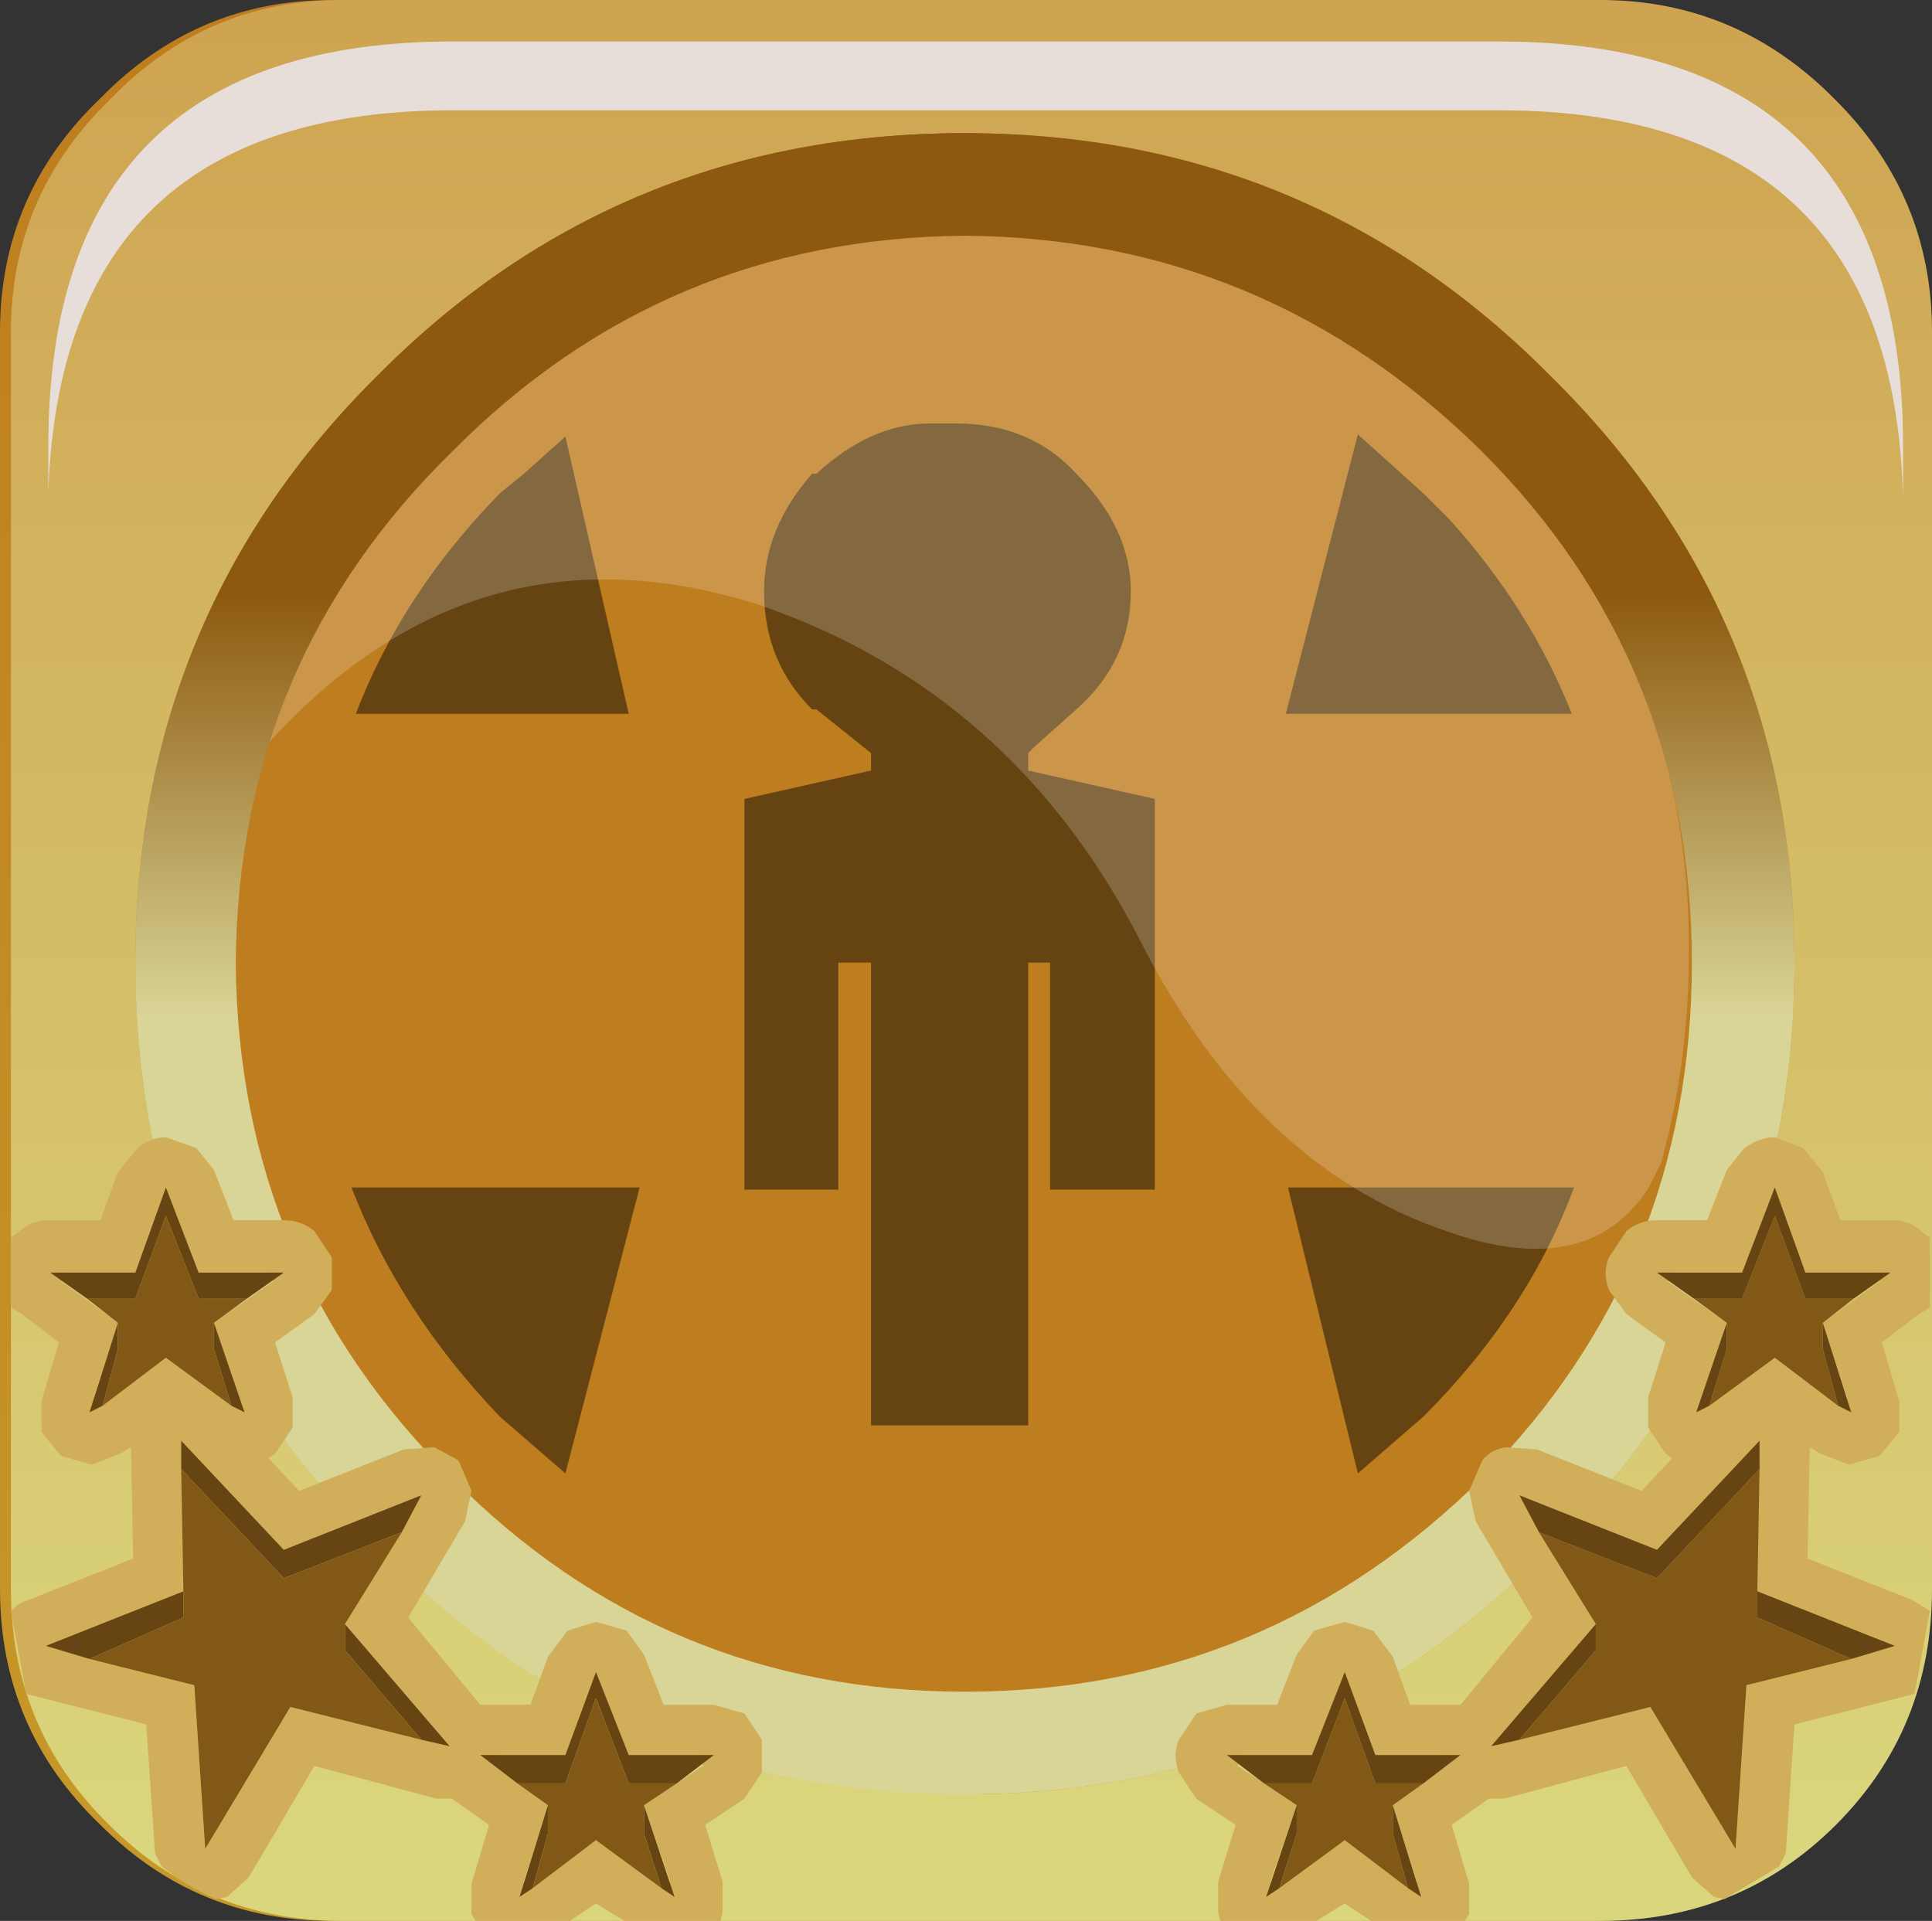 <?xml version="1.0" encoding="UTF-8" standalone="no"?>
<svg xmlns:xlink="http://www.w3.org/1999/xlink" height="66.0px" width="66.375px" xmlns="http://www.w3.org/2000/svg">
  <rect width="100%" height="100%" fill="#333333" stroke="none"/>
  <g transform="matrix(1.5, 0.0, 0.0, 1.5, 0.3, 0.0)">
    <use height="37.1" transform="matrix(1.0, 0.0, 0.0, 1.0, 3.4, 3.5)" width="37.2" xlink:href="#shape0"/>
    <use height="20.15" transform="matrix(1.159, 0.0, 0.0, 1.159, 5.8, 5.25)" width="28.2" xlink:href="#sprite0"/>
    <use height="44.0" transform="matrix(1.0, 0.0, 0.0, 1.0, -0.2, 0.0)" width="44.0" xlink:href="#shape2"/>
    <use height="8.6" transform="matrix(1.212, 0.0, 0.0, 1.212, 0.708, 0.75)" width="35.05" xlink:href="#sprite1"/>
    <use height="40.5" transform="matrix(1.0, 0.0, 0.0, 1.0, -0.05, 3.5)" width="43.95" xlink:href="#shape4"/>
    <use height="20.15" transform="matrix(1.159, 0.0, 0.0, 1.159, 5.8, 5.25)" width="28.2" xlink:href="#sprite0"/>
    <use height="44.0" transform="matrix(1.0, 0.0, 0.0, 1.0, 0.05, 0.0)" width="44.0" xlink:href="#shape5"/>
    <use height="8.6" transform="matrix(1.212, 0.0, 0.0, 1.212, 0.907, 0.95)" width="35.05" xlink:href="#sprite1"/>
    <use height="17.95" transform="matrix(1.0, 0.0, 0.0, 1.0, 0.05, 26.05)" width="43.95" xlink:href="#shape6"/>
  </g>
  <defs>
    <g id="shape0" transform="matrix(1.0, 0.0, 0.0, 1.0, -3.4, -3.5)">
      <path d="M3.4 22.05 Q3.4 14.35 8.85 8.95 14.3 3.5 22.05 3.5 29.75 3.5 35.2 8.95 40.6 14.4 40.6 22.05 40.6 29.75 35.2 35.2 29.75 40.6 22.05 40.6 14.3 40.6 8.85 35.2 3.4 29.75 3.4 22.05" fill="url(#gradient0)" fill-rule="evenodd" stroke="none"/>
      <path d="M21.9 11.45 L21.9 11.7 Q28.8 11.7 35.8 17.8 26.65 19.95 25.9 22.1 L31.85 22.1 Q27.05 24.9 25.95 27.4 L29.7 27.4 Q25.7 28.75 24.25 31.95 L26.75 31.95 Q23.25 33.15 21.9 35.8 L21.7 36.0 21.7 35.55 Q20.35 32.95 16.85 31.75 L19.35 31.75 Q17.9 28.6 13.9 27.25 L17.65 27.25 Q16.55 24.7 11.7 21.95 L17.7 21.95 Q16.95 19.75 7.8 17.6 14.85 11.4 21.9 11.45" fill="#664411" fill-rule="evenodd" stroke="none"/>
    </g>
    <linearGradient gradientTransform="matrix(0.0, -0.017, -0.017, 0.0, 21.0, 26.95)" gradientUnits="userSpaceOnUse" id="gradient0" spreadMethod="pad" x1="-819.2" x2="819.2">
      <stop offset="0.012" stop-color="#dad67d"/>
      <stop offset="1.0" stop-color="#cfa451"/>
    </linearGradient>
    <g id="sprite0" transform="matrix(1.0, 0.0, 0.0, 1.0, 0.0, 0.0)">
      <use height="20.15" transform="matrix(1.0, 0.0, 0.0, 1.0, 0.0, 0.0)" width="28.2" xlink:href="#shape1"/>
    </g>
    <g id="shape1" transform="matrix(1.0, 0.0, 0.0, 1.0, 0.0, 0.0)">
      <path d="M27.65 18.45 L27.4 18.95 Q26.2 20.8 23.4 19.8 19.6 18.5 17.35 14.05 14.8 9.1 9.75 7.4 4.1 5.65 0.0 10.3 1.0 6.85 3.7 4.15 7.2 0.65 11.9 0.05 L14.8 0.05 18.4 0.65 Q21.55 1.65 24.05 4.15 28.2 8.3 28.2 14.25 28.2 16.45 27.65 18.45" fill="#ffffff" fill-opacity="0.196" fill-rule="evenodd" stroke="none"/>
    </g>
    <g id="shape2" transform="matrix(1.0, 0.0, 0.0, 1.0, 0.2, 0.0)">
      <path d="M41.6 2.25 Q43.8 4.45 43.8 7.6 L43.8 36.4 Q43.8 39.6 41.6 41.8 39.4 44.0 36.2 44.0 L7.4 44.0 Q4.3 44.0 2.1 41.8 -0.2 39.6 -0.2 36.4 L-0.2 7.6 Q-0.2 4.45 2.1 2.25 4.3 0.0 7.4 0.0 L36.2 0.0 Q39.35 0.0 41.6 2.25 M40.7 22.05 Q40.7 14.1 35.05 8.6 29.55 3.05 21.65 3.05 13.75 3.05 8.2 8.6 2.65 14.1 2.65 22.05 2.65 29.9 8.2 35.45 13.75 41.1 21.65 41.1 29.55 41.1 35.05 35.45 40.7 29.9 40.7 22.05" fill="url(#gradient1)" fill-rule="evenodd" stroke="none"/>
      <path d="M40.7 22.05 Q40.7 29.9 35.05 35.45 29.55 41.1 21.65 41.1 13.75 41.1 8.2 35.45 2.65 29.9 2.65 22.05 2.65 14.1 8.2 8.6 13.75 3.05 21.65 3.05 29.55 3.05 35.05 8.6 40.7 14.1 40.7 22.05 M33.5 10.35 Q28.55 5.45 21.65 5.4 14.75 5.45 9.9 10.35 5.05 15.15 4.95 22.05 5.05 29.0 9.9 33.85 14.75 38.75 21.65 38.75 28.55 38.75 33.5 33.85 38.3 29.0 38.3 22.05 38.3 15.15 33.5 10.35" fill="url(#gradient2)" fill-rule="evenodd" stroke="none"/>
    </g>
    <linearGradient gradientTransform="matrix(0.0, -0.026, -0.055, 0.0, 21.65, 21.85)" gradientUnits="userSpaceOnUse" id="gradient1" spreadMethod="pad" x1="-819.2" x2="819.2">
      <stop offset="0.012" stop-color="#c79829"/>
      <stop offset="1.0" stop-color="#be7d1e"/>
    </linearGradient>
    <linearGradient gradientTransform="matrix(1.0E-4, 0.022, -0.023, 1.0E-4, 21.7, 22.3)" gradientUnits="userSpaceOnUse" id="gradient2" spreadMethod="pad" x1="-819.2" x2="819.2">
      <stop offset="0.012" stop-color="#8d5910"/>
      <stop offset="1.0" stop-color="#d9d597"/>
    </linearGradient>
    <g id="sprite1" transform="matrix(1.0, 0.0, 0.0, 1.0, 0.2, 0.0)">
      <use height="8.6" transform="matrix(1.0, 0.0, 0.0, 1.0, -0.2, 0.0)" width="35.05" xlink:href="#shape3"/>
    </g>
    <g id="shape3" transform="matrix(1.0, 0.0, 0.0, 1.0, 0.2, 0.0)">
      <path d="M34.85 8.6 Q34.8 6.95 34.4 5.7 33.0 1.3 27.2 1.3 L7.45 1.3 Q0.05 1.3 -0.2 8.5 L-0.2 7.65 Q-0.2 0.0 7.45 0.0 L27.2 0.0 Q33.0 0.0 34.4 4.4 34.85 5.8 34.85 7.65 L34.85 8.6" fill="#e7deda" fill-rule="evenodd" stroke="none"/>
    </g>
    <g id="shape4" transform="matrix(1.0, 0.0, 0.0, 1.0, 0.05, -3.5)">
      <path d="M38.8 27.95 L39.25 26.75 39.65 26.25 40.35 26.0 Q40.7 26.0 41.0 26.25 L41.45 26.85 41.85 27.95 43.05 27.95 43.75 28.15 43.9 28.35 43.9 29.9 43.65 30.05 42.8 30.7 43.2 32.05 43.2 32.75 42.75 33.3 42.05 33.5 41.4 33.25 41.2 33.1 41.1 35.65 43.5 36.6 43.9 36.85 43.55 38.75 43.4 38.8 40.85 39.45 40.6 42.4 40.5 42.7 39.2 43.45 39.0 43.4 38.45 42.95 36.95 40.4 34.15 41.15 33.8 41.15 32.95 41.8 33.35 43.1 33.35 43.8 33.25 44.0 31.1 44.0 30.5 43.6 29.85 44.0 27.65 44.0 27.6 43.75 27.6 43.05 28.0 41.8 27.1 41.15 26.7 40.55 Q26.55 40.15 26.7 39.8 L27.1 39.25 Q27.4 39.0 27.8 39.0 L28.95 39.0 29.4 37.85 29.8 37.3 30.5 37.1 31.15 37.3 31.6 37.9 32.0 39.0 33.2 39.0 34.8 37.05 33.55 34.85 33.35 34.15 33.65 33.45 34.2 33.1 34.9 33.15 37.3 34.15 38.0 33.4 37.85 33.25 37.45 32.7 37.45 32.0 37.85 30.7 36.95 30.05 36.55 29.5 Q36.4 29.1 36.55 28.75 L36.95 28.15 37.65 27.95 38.8 27.95 M30.65 38.65 L30.35 38.65 29.75 40.15 28.15 40.15 28.1 40.4 29.4 41.3 28.85 43.05 29.0 43.15 30.5 42.15 31.9 43.15 32.15 43.05 31.6 41.3 32.75 40.45 32.7 40.15 31.2 40.15 30.65 38.65 M37.65 35.45 L34.5 34.2 36.25 37.15 33.85 40.0 37.55 39.05 39.45 42.3 39.75 38.55 43.1 37.65 39.95 36.4 40.0 32.95 37.65 35.45 M39.6 29.1 L38.0 29.1 37.95 29.3 39.25 30.25 38.7 32.0 38.85 32.1 40.35 31.05 41.75 32.1 42.0 32.0 41.45 30.25 42.75 29.3 42.65 29.1 41.05 29.1 40.5 27.6 40.2 27.6 39.6 29.1" fill="url(#gradient3)" fill-rule="evenodd" stroke="none"/>
      <path d="M38.5 29.7 L37.65 29.1 39.6 29.1 40.35 27.15 41.05 29.1 43.05 29.1 42.15 29.7 41.05 29.7 40.35 27.8 39.6 29.7 38.5 29.7 M41.45 30.25 L42.1 32.35 41.8 32.15 41.45 30.9 41.45 30.25 M38.85 32.15 L38.55 32.35 39.25 30.25 39.25 30.9 38.85 32.15 M39.95 36.4 L43.1 37.65 42.1 37.95 39.95 37.05 39.95 36.4 M34.5 39.8 L33.85 40.0 36.25 37.15 36.25 37.8 34.5 39.8 M35.0 35.05 L34.5 34.2 37.65 35.45 40.0 32.95 40.0 33.6 37.65 36.1 35.0 35.05 M31.6 41.3 L32.25 43.4 31.95 43.25 31.6 41.95 31.6 41.3 M29.0 43.25 L28.7 43.4 29.4 41.3 29.4 41.95 29.0 43.25 M28.65 40.8 L27.8 40.15 29.75 40.15 30.5 38.25 31.2 40.15 33.2 40.15 32.3 40.8 31.2 40.8 30.5 38.9 29.75 40.8 28.65 40.8" fill="#674512" fill-rule="evenodd" stroke="none"/>
      <path d="M42.15 29.7 L41.45 30.25 41.45 30.9 41.8 32.15 40.35 31.05 38.85 32.15 39.25 30.9 39.25 30.25 38.5 29.7 39.6 29.7 40.35 27.8 41.05 29.7 42.15 29.7 M39.95 36.4 L39.95 37.05 42.1 37.95 39.75 38.55 39.45 42.3 37.55 39.05 34.5 39.8 36.25 37.8 36.25 37.15 35.0 35.05 37.65 36.1 40.0 33.6 39.95 36.4 M32.3 40.8 L31.6 41.3 31.6 41.95 31.95 43.25 30.5 42.15 29.0 43.25 29.4 41.95 29.4 41.3 28.65 40.8 29.75 40.8 30.5 38.9 31.2 40.8 32.3 40.8" fill="#815815" fill-rule="evenodd" stroke="none"/>
      <path d="M5.05 27.95 L4.6 26.75 4.2 26.25 3.5 26.0 Q3.15 26.0 2.85 26.25 2.5 26.4 2.4 26.85 L2.0 27.95 0.8 27.95 0.1 28.15 -0.05 28.35 -0.05 29.9 0.2 30.05 1.05 30.7 0.65 32.05 0.65 32.75 1.1 33.3 1.8 33.5 2.45 33.25 2.65 33.1 2.75 35.65 0.35 36.6 -0.05 36.85 0.3 38.75 0.45 38.8 3.0 39.45 3.25 42.4 3.35 42.7 Q3.95 43.15 4.65 43.45 L4.85 43.4 5.4 42.95 6.9 40.4 9.7 41.15 10.05 41.15 10.9 41.8 10.5 43.1 10.5 43.8 10.6 44.0 12.75 44.0 13.35 43.6 14.0 44.0 16.2 44.0 16.25 43.75 16.25 43.05 15.85 41.8 16.75 41.15 17.15 40.55 17.15 39.8 16.75 39.25 16.05 39.0 14.9 39.0 14.45 37.85 14.05 37.3 13.35 37.1 12.7 37.3 Q12.35 37.5 12.25 37.9 L11.85 39.0 10.65 39.0 9.05 37.05 10.3 34.85 10.5 34.15 10.2 33.45 Q10.0 33.15 9.65 33.1 L8.95 33.15 6.55 34.15 5.85 33.4 6.0 33.25 6.4 32.7 6.4 32.0 6.0 30.7 6.9 30.05 7.3 29.5 7.3 28.75 6.9 28.15 6.2 27.95 5.05 27.95 M13.2 38.65 L13.5 38.65 14.1 40.15 15.7 40.15 15.75 40.4 14.45 41.3 15.0 43.05 14.85 43.15 13.35 42.15 11.95 43.15 11.7 43.05 12.25 41.3 11.1 40.45 11.15 40.15 12.65 40.15 13.2 38.65 M6.2 35.45 L9.35 34.2 7.6 37.15 10.0 40.0 6.3 39.05 4.4 42.3 4.1 38.55 0.75 37.65 3.9 36.4 3.85 32.95 6.2 35.45 M4.25 29.1 L5.85 29.1 5.9 29.3 4.6 30.25 5.15 32.0 5.0 32.1 3.5 31.05 2.1 32.1 1.85 32.0 2.4 30.25 1.1 29.3 1.2 29.1 2.8 29.1 3.35 27.6 3.65 27.6 4.25 29.1" fill="url(#gradient4)" fill-rule="evenodd" stroke="none"/>
      <path d="M5.35 29.7 L6.2 29.1 4.25 29.1 3.5 27.15 2.8 29.1 0.8 29.1 1.7 29.7 2.8 29.7 3.5 27.8 4.25 29.7 5.35 29.7 M2.4 30.25 L1.75 32.35 2.05 32.15 2.4 30.9 2.4 30.25 M5.0 32.15 L5.3 32.35 4.6 30.25 4.6 30.9 5.0 32.15 M3.9 36.4 L0.75 37.65 1.75 37.95 3.9 37.05 3.9 36.4 M9.35 39.8 L10.0 40.0 7.6 37.15 7.6 37.8 9.35 39.8 M8.85 35.05 L9.35 34.2 6.2 35.45 3.85 32.95 3.85 33.6 6.2 36.1 8.85 35.05 M15.2 40.8 L16.05 40.15 14.1 40.15 13.35 38.25 12.65 40.15 10.65 40.15 11.55 40.8 12.65 40.8 13.35 38.9 14.1 40.8 15.2 40.8 M12.25 41.3 L11.6 43.4 11.9 43.25 12.25 41.95 12.25 41.3 M14.85 43.25 L15.15 43.4 14.45 41.3 14.45 41.95 14.85 43.25" fill="#674512" fill-rule="evenodd" stroke="none"/>
      <path d="M5.35 29.7 L4.25 29.7 3.5 27.8 2.8 29.7 1.7 29.7 2.4 30.25 2.4 30.9 2.05 32.15 3.5 31.05 5.0 32.15 4.6 30.9 4.6 30.25 5.35 29.7 M3.9 36.4 L3.9 37.05 1.75 37.95 4.1 38.55 4.4 42.3 6.3 39.05 9.35 39.8 7.6 37.8 7.6 37.15 8.85 35.05 6.2 36.1 3.85 33.6 3.9 36.4 M11.55 40.8 L12.25 41.3 12.25 41.95 11.9 43.25 13.35 42.15 14.85 43.25 14.45 41.95 14.45 41.3 15.2 40.8 14.1 40.8 13.35 38.9 12.65 40.8 11.55 40.8" fill="#815815" fill-rule="evenodd" stroke="none"/>
      <path d="M3.4 22.05 Q3.4 14.35 8.85 8.95 14.3 3.5 22.05 3.5 29.75 3.5 35.2 8.95 40.6 14.4 40.6 22.05 40.6 29.75 35.2 35.2 29.75 40.6 22.05 40.6 14.3 40.6 8.85 35.2 3.4 29.75 3.4 22.05" fill="url(#gradient5)" fill-rule="evenodd" stroke="none"/>
      <path d="M21.1 9.7 L21.5 9.7 21.7 9.7 Q23.4 9.7 24.45 10.85 25.7 12.1 25.7 13.55 25.7 15.15 24.45 16.25 L23.5 17.1 23.35 17.25 23.35 17.65 26.25 18.3 26.25 20.1 26.25 27.25 24.6 27.25 23.85 27.25 23.85 22.05 23.35 22.05 23.35 32.65 19.75 32.65 19.75 22.05 19.0 22.05 19.0 27.25 18.4 27.25 16.85 27.25 16.85 20.1 16.85 18.3 19.75 17.65 19.75 17.25 18.75 16.45 18.5 16.25 18.4 16.25 Q17.3 15.15 17.3 13.55 17.3 12.1 18.4 10.85 L18.5 10.85 Q19.75 9.7 21.1 9.7 M30.9 9.95 L32.4 11.3 33.0 11.9 Q34.85 13.95 35.8 16.35 L29.25 16.35 30.9 9.95 M32.4 32.45 L30.9 33.75 29.3 27.2 35.85 27.2 Q34.8 30.05 32.4 32.45 M12.75 10.0 L14.2 16.35 7.95 16.35 Q9.0 13.6 11.25 11.3 L11.8 10.85 12.75 10.0 M7.85 27.2 L14.45 27.2 12.75 33.75 11.25 32.45 Q8.95 30.05 7.85 27.2" fill="#664411" fill-rule="evenodd" stroke="none"/>
    </g>
    <linearGradient gradientTransform="matrix(0.0, -0.026, -0.055, 0.0, 21.7, 21.7)" gradientUnits="userSpaceOnUse" id="gradient3" spreadMethod="pad" x1="-819.2" x2="819.2">
      <stop offset="0.012" stop-color="#c79829"/>
      <stop offset="1.0" stop-color="#be7d1e"/>
    </linearGradient>
    <linearGradient gradientTransform="matrix(0.0, -0.026, 0.055, 0.0, 22.1, 21.7)" gradientUnits="userSpaceOnUse" id="gradient4" spreadMethod="pad" x1="-819.2" x2="819.2">
      <stop offset="0.012" stop-color="#c79829"/>
      <stop offset="1.0" stop-color="#be7d1e"/>
    </linearGradient>
    <linearGradient gradientTransform="matrix(0.006, 0.0, 0.0, 0.004, -24.55, 41.75)" gradientUnits="userSpaceOnUse" id="gradient5" spreadMethod="pad" x1="-819.2" x2="819.2">
      <stop offset="0.012" stop-color="#c79829"/>
      <stop offset="1.0" stop-color="#be7d1e"/>
    </linearGradient>
    <g id="shape5" transform="matrix(1.0, 0.0, 0.0, 1.0, -0.05, 0.0)">
      <path d="M40.9 22.05 Q40.9 14.1 35.3 8.6 29.8 3.05 21.9 3.05 13.95 3.05 8.45 8.6 2.9 14.1 2.9 22.05 2.9 29.95 8.45 35.45 13.95 41.1 21.9 41.1 29.8 41.1 35.3 35.45 40.9 29.95 40.9 22.05 M41.85 2.3 Q44.05 4.5 44.05 7.6 L44.05 36.4 Q44.05 39.6 41.85 41.8 39.65 44.0 36.45 44.0 L7.65 44.0 Q4.5 44.0 2.3 41.8 0.05 39.6 0.05 36.4 L0.05 7.6 Q0.05 4.5 2.3 2.3 4.5 0.0 7.65 0.0 L36.45 0.0 Q39.6 0.0 41.85 2.3" fill="url(#gradient6)" fill-rule="evenodd" stroke="none"/>
      <path d="M33.75 10.35 Q28.8 5.45 21.9 5.4 15.0 5.45 10.15 10.35 5.25 15.15 5.2 22.05 5.25 29.0 10.15 33.85 15.0 38.75 21.9 38.75 28.8 38.75 33.75 33.85 38.55 29.0 38.55 22.05 38.55 15.15 33.75 10.35 M40.9 22.05 Q40.9 29.95 35.3 35.45 29.8 41.1 21.9 41.1 13.95 41.1 8.45 35.45 2.9 29.95 2.9 22.05 2.9 14.1 8.45 8.6 13.95 3.05 21.9 3.05 29.8 3.05 35.3 8.6 40.9 14.1 40.9 22.05" fill="url(#gradient7)" fill-rule="evenodd" stroke="none"/>
    </g>
    <linearGradient gradientTransform="matrix(0.0, -0.026, -0.055, 0.0, 21.9, 21.85)" gradientUnits="userSpaceOnUse" id="gradient6" spreadMethod="pad" x1="-819.2" x2="819.2">
      <stop offset="0.012" stop-color="#dad67d"/>
      <stop offset="1.0" stop-color="#cfa451"/>
    </linearGradient>
    <linearGradient gradientTransform="matrix(0.0, 0.006, -0.023, 0.0, 21.9, 18.4)" gradientUnits="userSpaceOnUse" id="gradient7" spreadMethod="pad" x1="-819.2" x2="819.2">
      <stop offset="0.012" stop-color="#8d5910"/>
      <stop offset="1.0" stop-color="#d9d597"/>
    </linearGradient>
    <g id="shape6" transform="matrix(1.0, 0.0, 0.0, 1.0, -0.05, -26.05)">
      <path d="M38.9 27.95 L39.35 26.8 39.75 26.3 Q40.1 26.05 40.45 26.05 L41.1 26.3 41.55 26.85 41.95 27.95 43.1 27.95 Q43.55 27.95 43.8 28.2 L44.0 28.35 44.0 29.95 43.75 30.1 42.9 30.75 43.3 32.1 43.3 32.8 42.85 33.35 42.15 33.55 41.5 33.3 41.25 33.15 41.2 35.7 43.6 36.65 44.0 36.9 43.65 38.8 43.45 38.85 40.9 39.5 40.7 42.45 40.55 42.75 39.3 43.5 39.05 43.45 38.55 43.0 37.05 40.45 34.25 41.2 33.9 41.2 33.05 41.8 33.45 43.15 33.45 43.85 33.35 44.0 31.2 44.0 30.6 43.6 29.95 44.0 27.75 44.0 27.7 43.8 27.7 43.1 28.1 41.8 27.2 41.2 26.8 40.6 Q26.65 40.2 26.8 39.85 L27.2 39.25 27.9 39.05 29.05 39.05 29.5 37.9 29.9 37.35 30.6 37.15 31.25 37.35 31.7 37.95 32.1 39.05 33.25 39.05 34.9 37.05 33.6 34.85 33.45 34.15 33.75 33.45 Q33.95 33.2 34.3 33.15 L35.0 33.2 37.4 34.15 38.1 33.4 37.95 33.3 37.55 32.7 37.55 32.0 37.95 30.75 37.05 30.1 36.65 29.55 Q36.5 29.15 36.65 28.8 L37.05 28.2 Q37.35 27.95 37.75 27.95 L38.9 27.95 M30.7 38.7 L30.45 38.7 29.85 40.2 28.25 40.2 28.15 40.45 29.5 41.35 28.9 43.1 29.1 43.2 30.6 42.15 32.0 43.2 32.25 43.1 31.7 41.35 32.85 40.5 32.8 40.2 31.3 40.2 30.7 38.7 M37.75 35.5 L34.6 34.25 36.35 37.2 33.95 40.0 37.6 39.1 39.55 42.35 39.8 38.6 43.2 37.7 40.05 36.45 40.1 33.0 37.75 35.5 M39.7 29.15 L38.1 29.15 38.0 29.35 39.35 30.3 38.8 32.0 38.95 32.15 40.45 31.1 41.85 32.15 42.1 32.0 41.55 30.3 42.85 29.35 42.7 29.15 41.15 29.15 40.55 27.6 40.3 27.6 39.7 29.15" fill="#d1ae5a" fill-rule="evenodd" stroke="none"/>
      <path d="M42.25 29.75 L41.55 30.3 41.55 30.9 41.9 32.2 40.45 31.1 38.95 32.2 39.35 30.9 39.35 30.3 38.6 29.75 39.7 29.75 40.45 27.85 41.15 29.75 42.25 29.75 M40.05 36.45 L40.05 37.05 42.2 38.0 39.8 38.6 39.55 42.35 37.6 39.1 34.6 39.85 36.35 37.8 36.35 37.2 35.05 35.1 37.75 36.15 40.1 33.65 40.05 36.45 M28.75 40.85 L29.85 40.85 30.6 38.9 31.3 40.85 32.4 40.85 31.7 41.35 31.7 42.0 32.05 43.25 30.6 42.15 29.1 43.25 29.5 42.0 29.5 41.35 28.75 40.85" fill="#815815" fill-rule="evenodd" stroke="none"/>
      <path d="M38.6 29.75 L37.75 29.15 39.7 29.15 40.45 27.2 41.15 29.15 43.1 29.15 42.25 29.75 41.15 29.75 40.45 27.85 39.7 29.75 38.6 29.75 M41.55 30.3 L42.2 32.35 41.9 32.2 41.55 30.9 41.55 30.3 M38.95 32.2 L38.65 32.35 39.35 30.3 39.35 30.9 38.95 32.2 M40.05 36.45 L43.2 37.7 42.2 38.0 40.05 37.05 40.05 36.45 M34.6 39.85 L33.95 40.0 36.35 37.2 36.35 37.8 34.6 39.85 M35.05 35.1 L34.6 34.25 37.75 35.5 40.1 33.0 40.1 33.65 37.75 36.15 35.05 35.1 M28.75 40.85 L27.9 40.2 29.85 40.2 30.6 38.3 31.3 40.2 33.25 40.2 32.4 40.85 31.3 40.85 30.6 38.9 29.85 40.85 28.75 40.85 M31.7 41.35 L32.35 43.45 32.05 43.25 31.7 42.0 31.7 41.35 M29.1 43.25 L28.8 43.45 29.5 41.35 29.5 42.0 29.1 43.25" fill="#674512" fill-rule="evenodd" stroke="none"/>
      <path d="M10.3 33.45 L10.6 34.15 10.45 34.85 9.15 37.05 10.8 39.05 11.95 39.05 12.35 37.95 12.8 37.35 13.45 37.15 14.15 37.35 14.55 37.9 15.0 39.05 16.15 39.05 16.85 39.25 17.25 39.85 17.25 40.6 16.85 41.2 15.95 41.8 16.35 43.1 16.35 43.8 16.3 44.0 14.1 44.0 13.45 43.6 12.85 44.0 10.7 44.0 10.6 43.85 10.6 43.15 11.0 41.8 10.15 41.2 9.8 41.2 7.0 40.45 5.5 43.0 5.0 43.45 4.75 43.5 Q4.05 43.2 3.5 42.75 L3.35 42.45 3.15 39.5 0.6 38.85 0.4 38.8 0.05 36.9 Q0.25 36.7 0.45 36.65 L2.85 35.7 2.8 33.15 2.55 33.3 1.9 33.55 1.2 33.35 0.75 32.8 0.75 32.1 1.15 30.75 0.3 30.1 0.05 29.95 0.05 28.35 0.25 28.2 Q0.5 27.95 0.95 27.95 L2.1 27.95 2.5 26.85 2.95 26.3 Q3.25 26.05 3.6 26.05 L4.3 26.3 4.7 26.8 5.15 27.95 6.3 27.95 Q6.7 27.95 7.0 28.2 L7.4 28.8 7.4 29.55 7.0 30.1 6.1 30.75 6.5 32.0 6.5 32.7 6.1 33.3 5.95 33.4 6.65 34.15 9.05 33.2 9.75 33.15 10.3 33.45 M3.75 27.6 L3.5 27.6 2.9 29.15 1.35 29.15 1.2 29.35 2.5 30.3 1.95 32.0 2.2 32.15 3.6 31.1 5.1 32.15 5.25 32.0 4.7 30.3 6.05 29.35 5.95 29.15 4.35 29.15 3.75 27.6 M4.25 38.6 L4.5 42.35 6.45 39.1 10.1 40.0 7.7 37.2 9.45 34.25 6.3 35.5 3.95 33.0 4.0 36.45 0.85 37.7 4.25 38.6 M11.2 40.5 L12.35 41.35 11.8 43.1 12.05 43.2 13.45 42.15 14.95 43.2 15.15 43.1 14.55 41.35 15.9 40.45 15.8 40.2 14.2 40.2 13.6 38.7 13.35 38.7 12.75 40.2 11.25 40.2 11.2 40.5" fill="#d1ae5a" fill-rule="evenodd" stroke="none"/>
      <path d="M1.8 29.75 L0.95 29.15 2.9 29.15 3.6 27.2 4.35 29.15 6.3 29.15 5.45 29.75 4.35 29.75 3.6 27.85 2.9 29.75 1.8 29.75 M4.7 30.3 L5.4 32.35 5.1 32.2 4.7 30.9 4.7 30.3 M2.15 32.2 L1.85 32.35 2.5 30.3 2.5 30.9 2.15 32.2 M4.0 36.45 L4.0 37.05 1.85 38.0 0.85 37.7 4.0 36.45 M9.45 39.85 L7.7 37.8 7.7 37.2 10.1 40.0 9.45 39.85 M9.0 35.1 L6.3 36.15 3.95 33.65 3.95 33.0 6.3 35.5 9.45 34.25 9.0 35.1 M11.65 40.85 L10.8 40.2 12.75 40.2 13.45 38.3 14.2 40.2 16.15 40.2 15.3 40.85 14.2 40.85 13.45 38.9 12.75 40.85 11.65 40.85 M14.55 41.35 L15.25 43.45 14.95 43.25 14.55 42.0 14.55 41.35 M12.0 43.25 L11.7 43.45 12.35 41.35 12.35 42.0 12.0 43.25" fill="#674512" fill-rule="evenodd" stroke="none"/>
      <path d="M1.8 29.75 L2.9 29.75 3.6 27.85 4.35 29.75 5.45 29.75 4.7 30.3 4.7 30.9 5.1 32.2 3.6 31.1 2.15 32.2 2.5 30.9 2.5 30.3 1.8 29.75 M4.0 36.45 L3.95 33.65 6.3 36.15 9.0 35.1 7.7 37.2 7.7 37.8 9.45 39.85 6.45 39.1 4.5 42.35 4.25 38.6 1.85 38.0 4.0 37.05 4.0 36.45 M15.3 40.85 L14.55 41.35 14.55 42.0 14.95 43.25 13.45 42.15 12.0 43.25 12.35 42.0 12.35 41.35 11.65 40.85 12.75 40.85 13.45 38.9 14.2 40.85 15.3 40.85" fill="#815815" fill-rule="evenodd" stroke="none"/>
    </g>
  </defs>
</svg>
